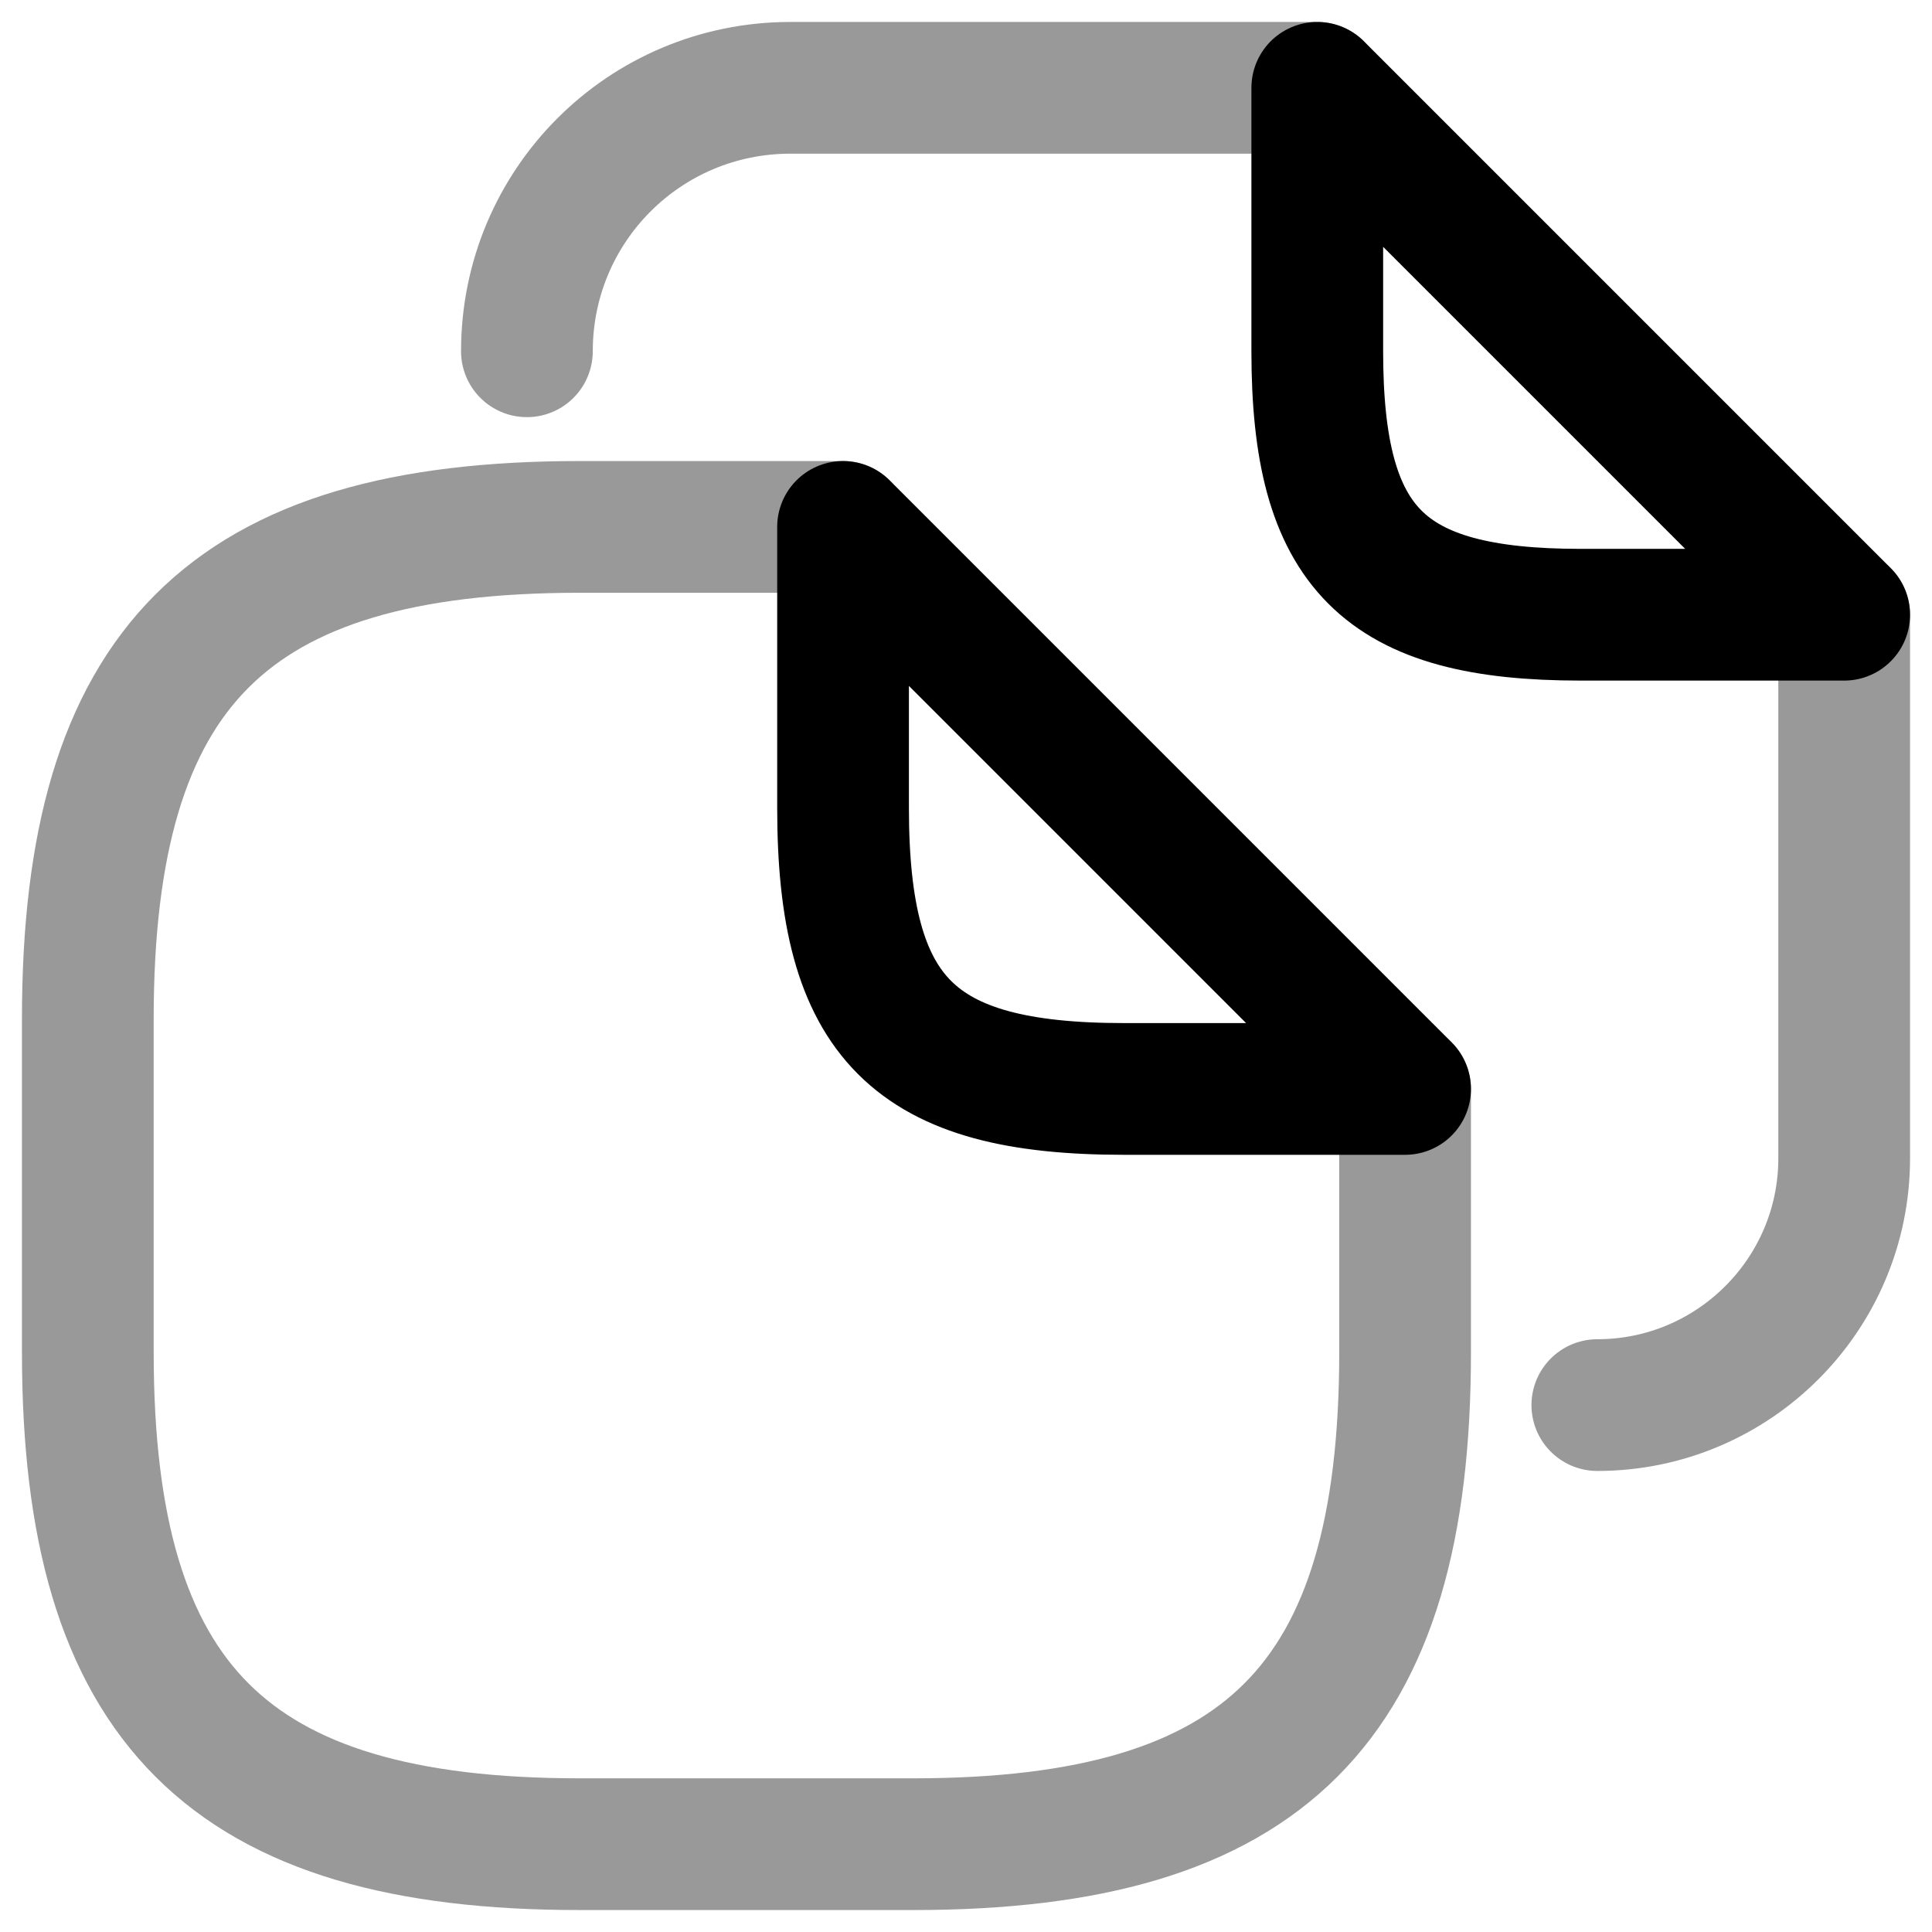 <svg viewBox="0 0 22 22" fill="none" xmlns="http://www.w3.org/2000/svg">
<path opacity="0.4" d="M16 12.4V15.4C16 19.4 14.4 21 10.4 21H6.6C2.6 21 1 19.4 1 15.4V11.6C1 7.6 2.6 6 6.6 6H9.6" stroke="currentColor" stroke-width="1.5" stroke-linecap="round" stroke-linejoin="round"/>
<path d="M16 12.4H12.8C10.4 12.4 9.6 11.6 9.6 9.2V6L16 12.4Z" stroke="currentColor" stroke-width="1.5" stroke-linecap="round" stroke-linejoin="round"/>
<path opacity="0.4" d="M6 4C6 2.34 7.34 1 9 1H15" stroke="currentColor" stroke-width="1.5" stroke-linecap="round" stroke-linejoin="round"/>
<path opacity="0.4" d="M21 7V13.19C21 14.74 19.739 16 18.189 16" stroke="currentColor" stroke-width="1.5" stroke-linecap="round" stroke-linejoin="round"/>
<path d="M21 7H18C15.75 7 15 6.25 15 4V1L21 7Z" stroke="currentColor" stroke-width="1.5" stroke-linecap="round" stroke-linejoin="round"/>
</svg>
